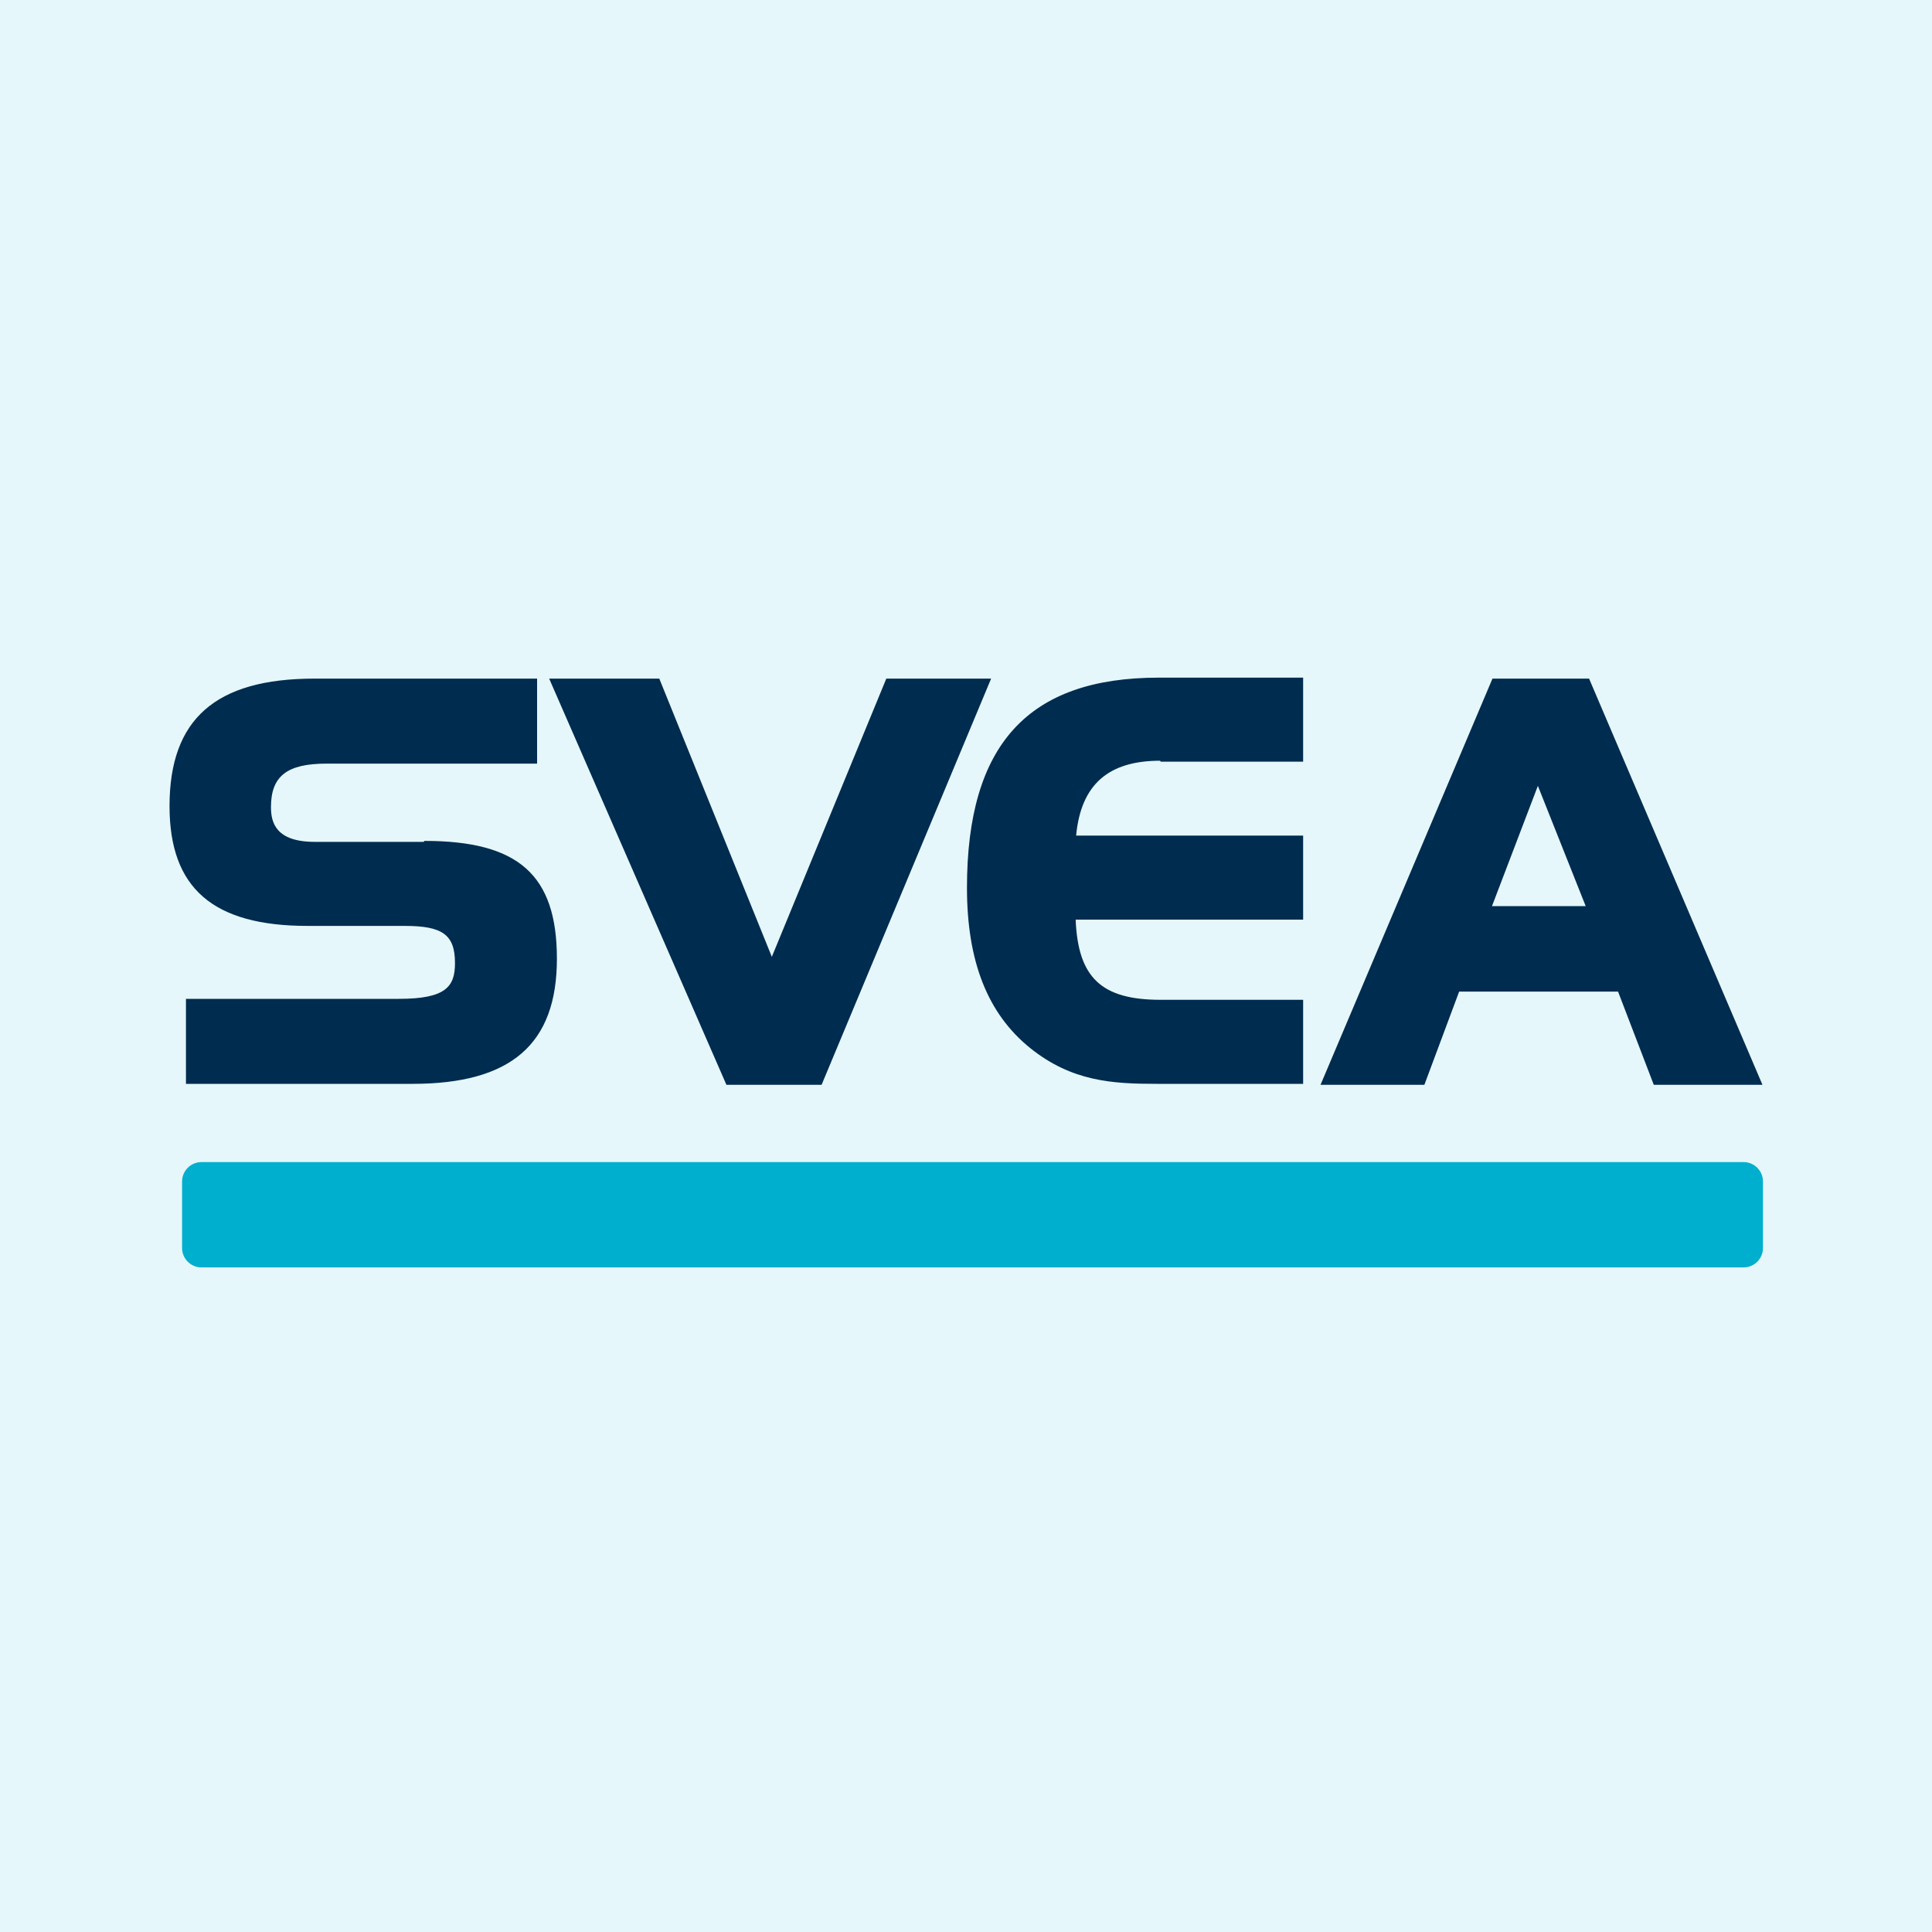 <svg xmlns="http://www.w3.org/2000/svg" viewBox="0 0 400 400">
    <path fill="#E5F7FA" d="M0 0h400v400H0z"/>
    <path d="M87.7 174.3H65.2c-8.1 0-9.1-4-9.1-7.2 0-6.4 3.3-9 11.5-9h43.6v-17.6H65.1c-20.5 0-30 8.4-30 26.4 0 17 9 24.8 28.6 24.8h20.1c7.8 0 10.4 1.8 10.4 7.7 0 4.8-1.8 7.4-11.6 7.4H38.5v17.6h46.9c20.4 0 29.9-8.2 29.9-25.9 0-17.4-8-24.4-27.4-24.4l-.2.2zm95.8-33.8l-23.7 57.6-23.3-57.6h-22.8l36.7 84.1h19.7l35.1-84.1zm56.8 17.2h29.5v-17.4h-29.9c-27 0-39.7 13.8-39.7 43.5 0 15.3 4.3 26.1 13.1 33.2 8.6 6.9 17 7.4 26.2 7.4h30.3V207h-29.5c-12.3 0-17.1-4.6-17.6-16.6h47.1V173h-47c1-10.6 6.7-15.5 17.4-15.5l.1.2zm68.6 29.9l9.5-24.9 9.9 24.9h-19.4zm.1-47.1l-35.6 84.1h21.5l7.2-19.3H335l7.4 19.3h22.5L329 140.5h-20.1.1z" fill="#002C50"/>
    <path fill="#00AECE" d="M361 262.4H41.7c-2.2 0-4-1.8-4-4v-13.8c0-2.2 1.8-4 4-4H361c2.2 0 4 1.8 4 4v13.8c0 2.2-1.8 4-4 4z"/>
</svg>
